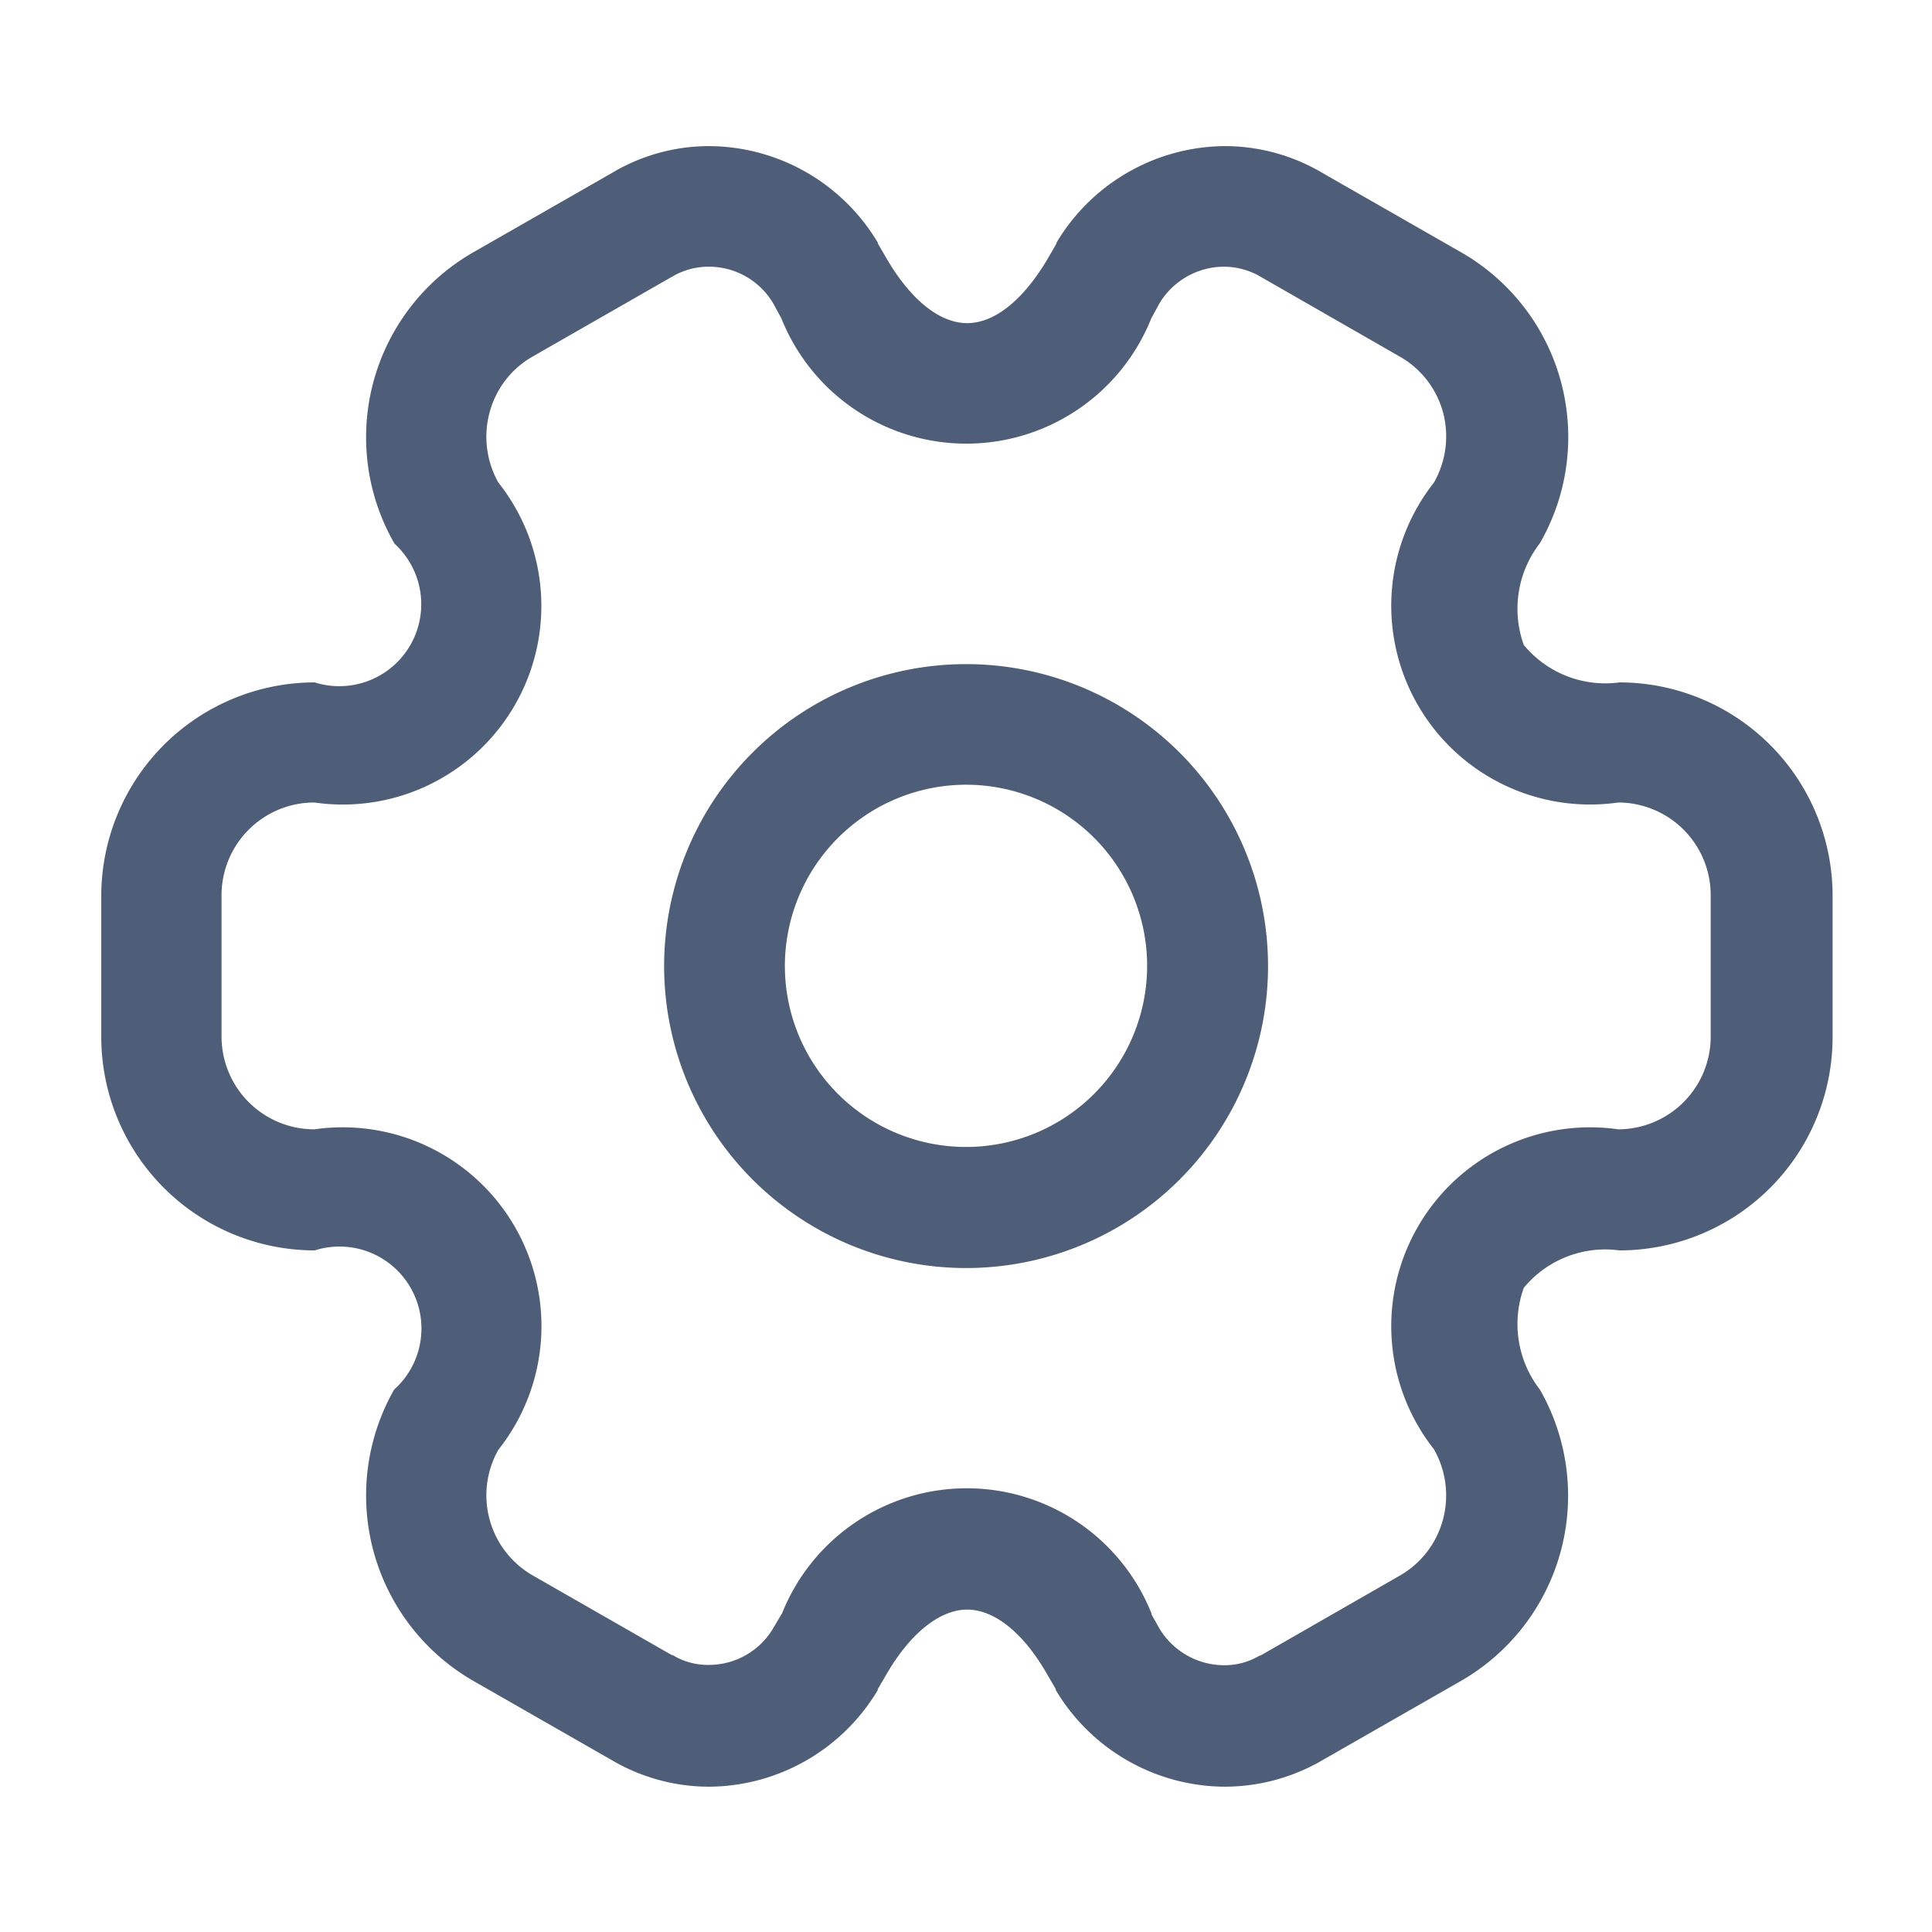 <svg id="setting-2" xmlns="http://www.w3.org/2000/svg" width="24" height="24" viewBox="0 0 24 24">
  <path id="Union_58" data-name="Union 58" d="M16231.865,20799.631c0-.006,0-.006,0-.012l-.109-.187c-.293-.512-.653-.8-.992-.8s-.705.293-1,.8l-.11.188v.012a2.457,2.457,0,0,1-2.093,1.2,2.386,2.386,0,0,1-1.211-.33l-1.723-.986a2.658,2.658,0,0,1-.981-3.617,1.018,1.018,0,0,0-.987-1.729,2.654,2.654,0,0,1-2.651-2.646v-1.764a2.654,2.654,0,0,1,2.651-2.646,1.018,1.018,0,0,0,.992-1.723,2.649,2.649,0,0,1,.977-3.619l1.723-.986a2.352,2.352,0,0,1,1.211-.334,2.453,2.453,0,0,1,2.093,1.2v.01l.11.189c.3.512.657.8,1,.8s.7-.291,1-.8l.109-.189s0,0,0-.01a2.454,2.454,0,0,1,2.094-1.2,2.381,2.381,0,0,1,1.211.334l1.723.986a2.644,2.644,0,0,1,.977,3.613,1.33,1.33,0,0,0-.2,1.264,1.313,1.313,0,0,0,1.189.465,2.65,2.65,0,0,1,2.647,2.646v1.764a2.65,2.65,0,0,1-2.647,2.646,1.313,1.313,0,0,0-1.189.465,1.33,1.33,0,0,0,.2,1.264,2.654,2.654,0,0,1-.977,3.617l-1.723.986a2.416,2.416,0,0,1-1.211.33A2.459,2.459,0,0,1,16231.865,20799.631Zm1.186-.945.1.178a.94.94,0,0,0,.8.459.851.851,0,0,0,.449-.121s0,0,.01,0l1.729-.992a1.143,1.143,0,0,0,.537-.7,1.158,1.158,0,0,0-.114-.871,2.47,2.47,0,0,1,2.291-3.973,1.152,1.152,0,0,0,1.148-1.148v-1.764a1.151,1.151,0,0,0-1.148-1.148,2.47,2.47,0,0,1-2.291-3.973,1.159,1.159,0,0,0,.114-.873,1.139,1.139,0,0,0-.537-.693l-1.729-.992s-.01,0-.01-.006a.907.907,0,0,0-.449-.119.94.94,0,0,0-.8.459l-.1.184a2.474,2.474,0,0,1-4.594,0l-.1-.184a.927.927,0,0,0-.8-.459.89.89,0,0,0-.449.119.015.015,0,0,1-.011.006l-1.732.992a1.133,1.133,0,0,0-.533.693,1.158,1.158,0,0,0,.11.873,2.467,2.467,0,0,1-2.287,3.973,1.152,1.152,0,0,0-1.153,1.148v1.764a1.153,1.153,0,0,0,1.153,1.148,2.47,2.47,0,0,1,2.287,3.979,1.148,1.148,0,0,0,.423,1.561l1.732.992a.019.019,0,0,1,.011,0,.837.837,0,0,0,.449.121.927.927,0,0,0,.8-.459l.109-.184a2.471,2.471,0,0,1,4.589.006Zm-6.051-8.051a3.751,3.751,0,1,1,3.748,3.754A3.752,3.752,0,0,1,16227,20790.635Zm1.5,0a2.25,2.25,0,1,0,2.25-2.25A2.254,2.254,0,0,0,16228.5,20790.635Z" transform="translate(-16218.75 -20778.637)" fill="#4e5d78"/>
  <path id="Vector" d="M0,0H24V24H0Z" fill="none" opacity="0"/>
</svg>

